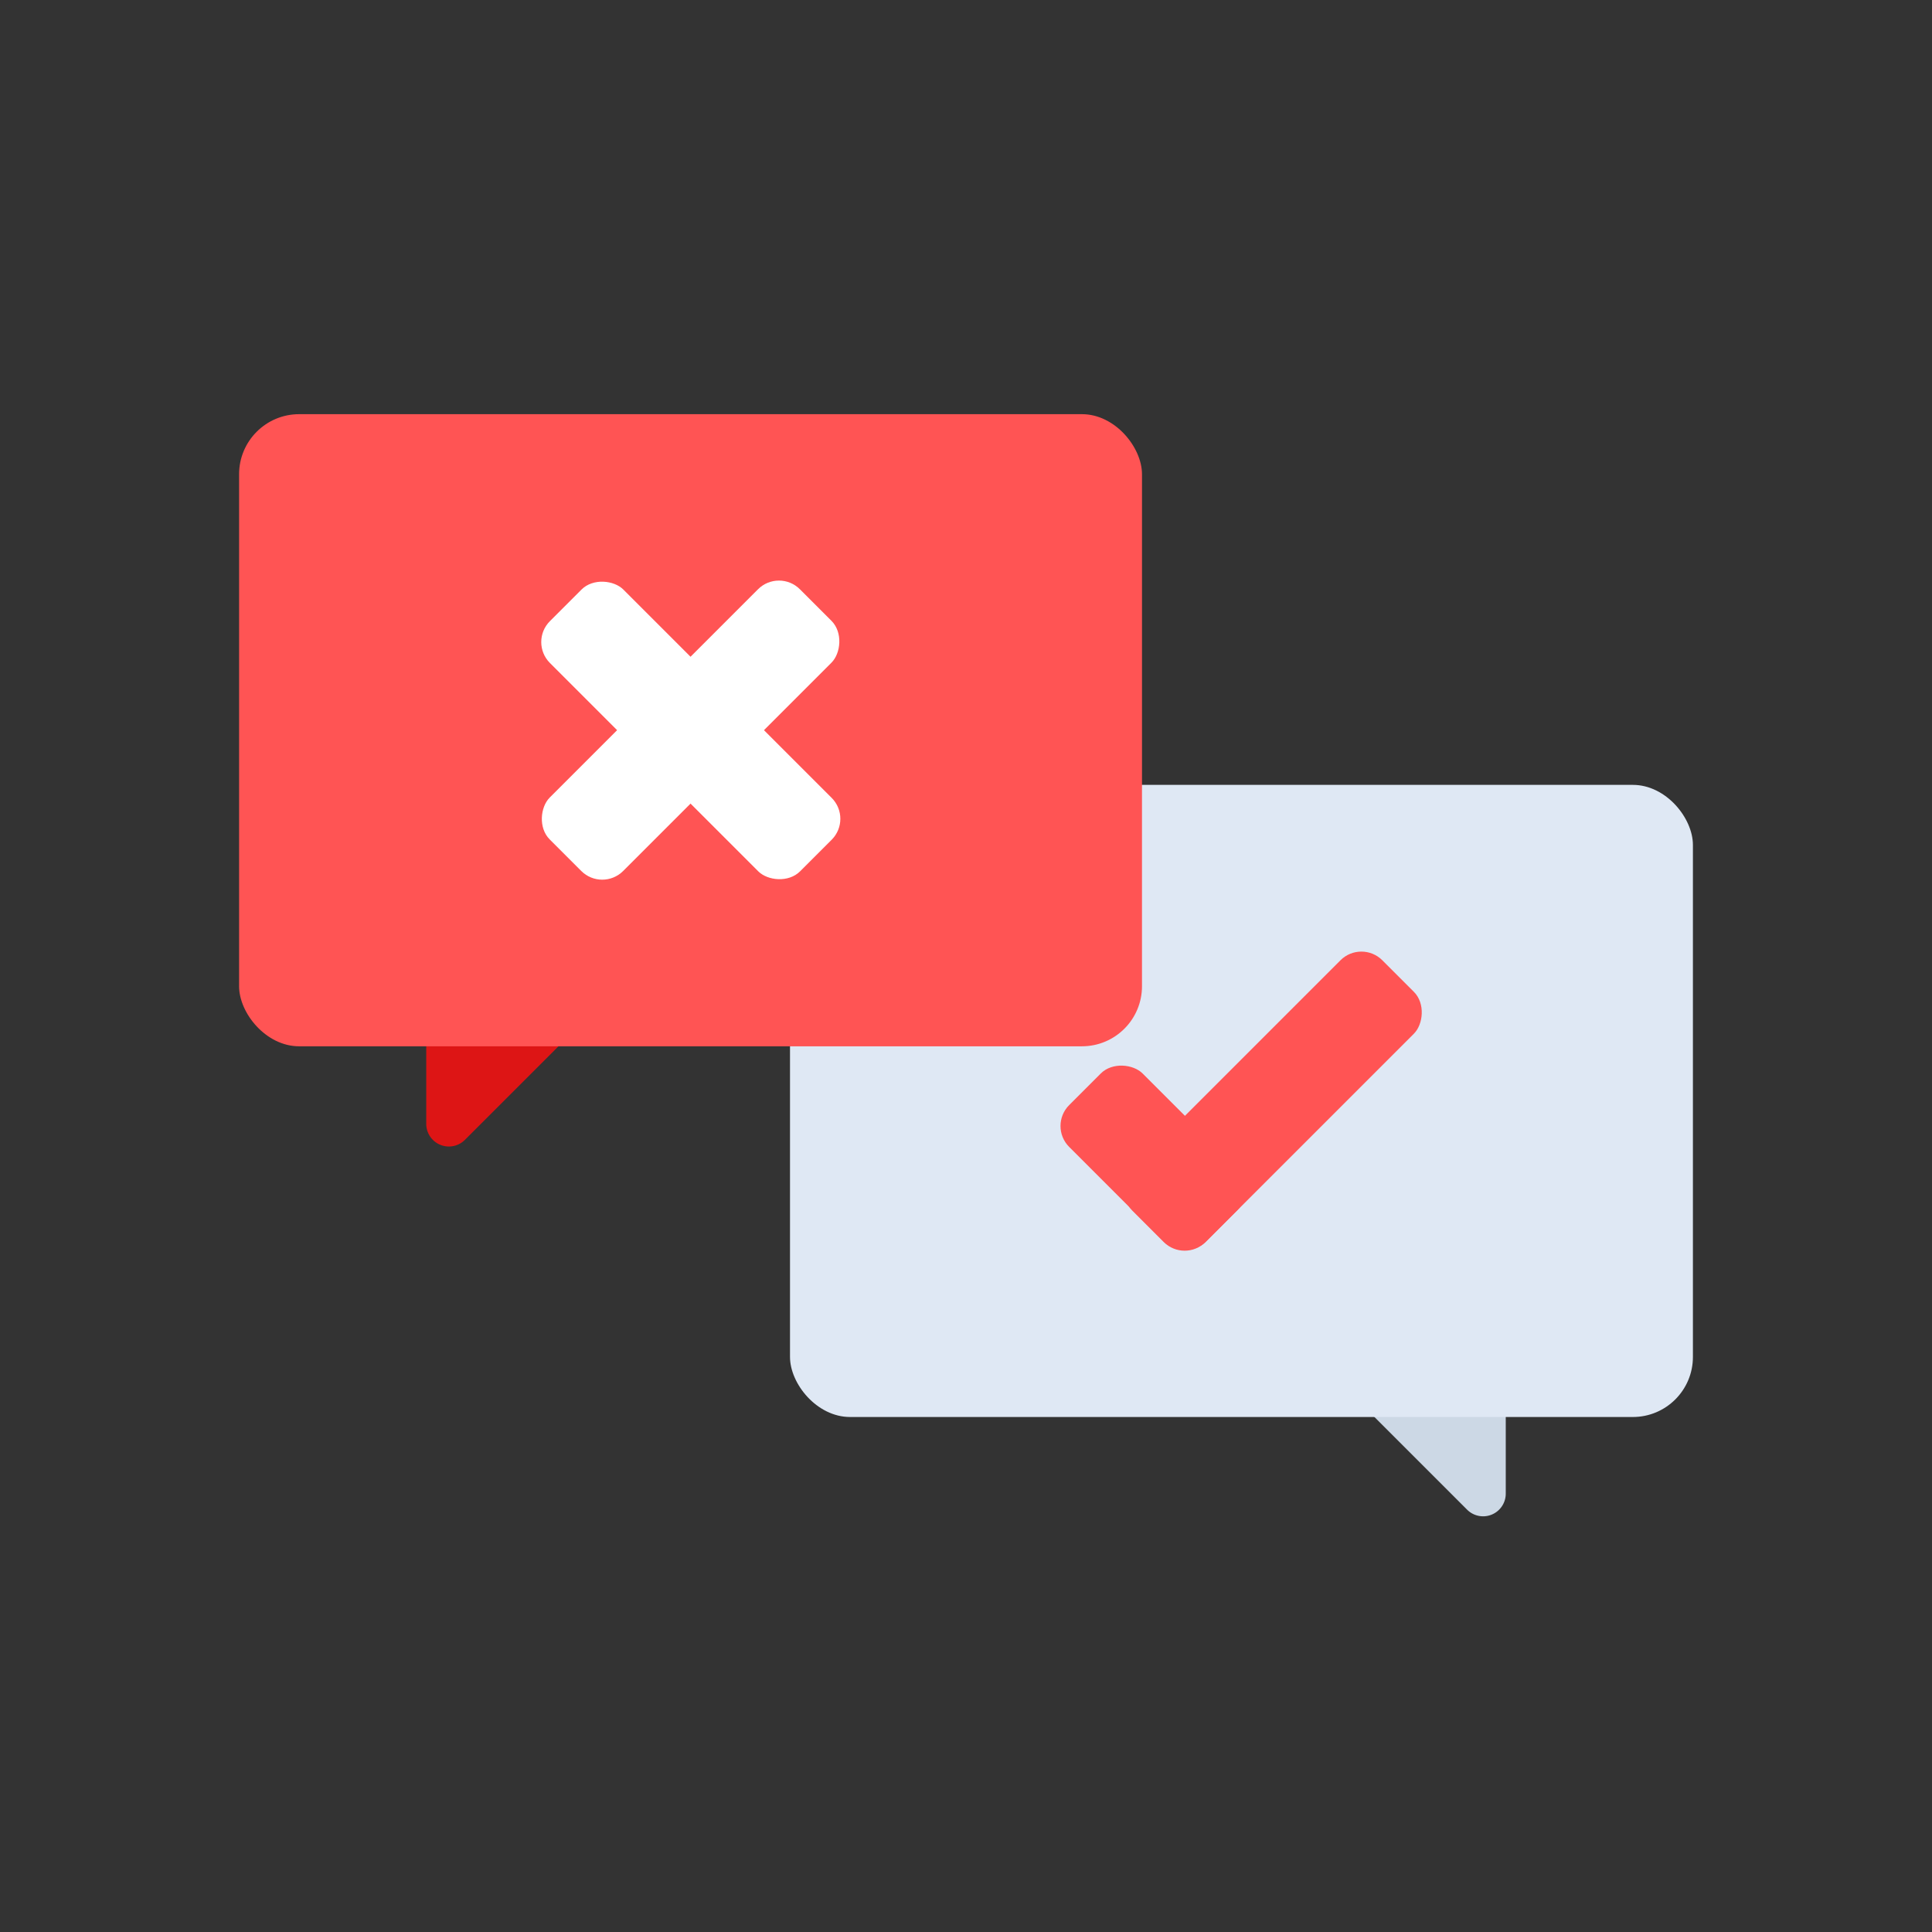 <svg id="Layer_1" data-name="Layer 1" xmlns="http://www.w3.org/2000/svg" viewBox="0 0 64 64"><rect x="0" y="0" width="64" height="64" fill="#333333" stroke="none"/><defs><style>.cls-1{fill:#ccd8e5;}.cls-2{fill:#dfe8f4;}.cls-3{fill:#dd1515;}.cls-4{fill:#ff5454;}.cls-5{fill:#fff;}</style></defs><title>interaction, interact, preferences, preformance, communication, customer, service</title><path class="cls-1" d="M40.59,42l8,8a.75.75,0,0,0,1.29-.53V42Z"/><rect class="cls-2" x="26.17" y="26" width="29.91" height="20.94" rx="1.99"/><path class="cls-3" d="M23.41,29.75l-8,8a.75.75,0,0,1-1.29-.53V29.75Z"/><rect class="cls-4" x="7.92" y="13.73" width="29.91" height="20.94" rx="1.99" transform="translate(45.75 48.39) rotate(180)"/><rect class="cls-4" x="40.45" y="30.61" width="3.44" height="11.72" rx="0.98" transform="translate(38.14 -19.13) rotate(45)"/><rect class="cls-4" x="36.48" y="35.16" width="3.44" height="6.4" rx="0.98" transform="translate(92.34 38.46) rotate(135)"/><rect class="cls-5" x="21.15" y="18.33" width="3.44" height="11.72" rx="0.98" transform="translate(23.81 -9.09) rotate(45)"/><rect class="cls-5" x="21.15" y="18.33" width="3.44" height="11.72" rx="0.98" transform="translate(56.16 25.13) rotate(135)"/></svg>